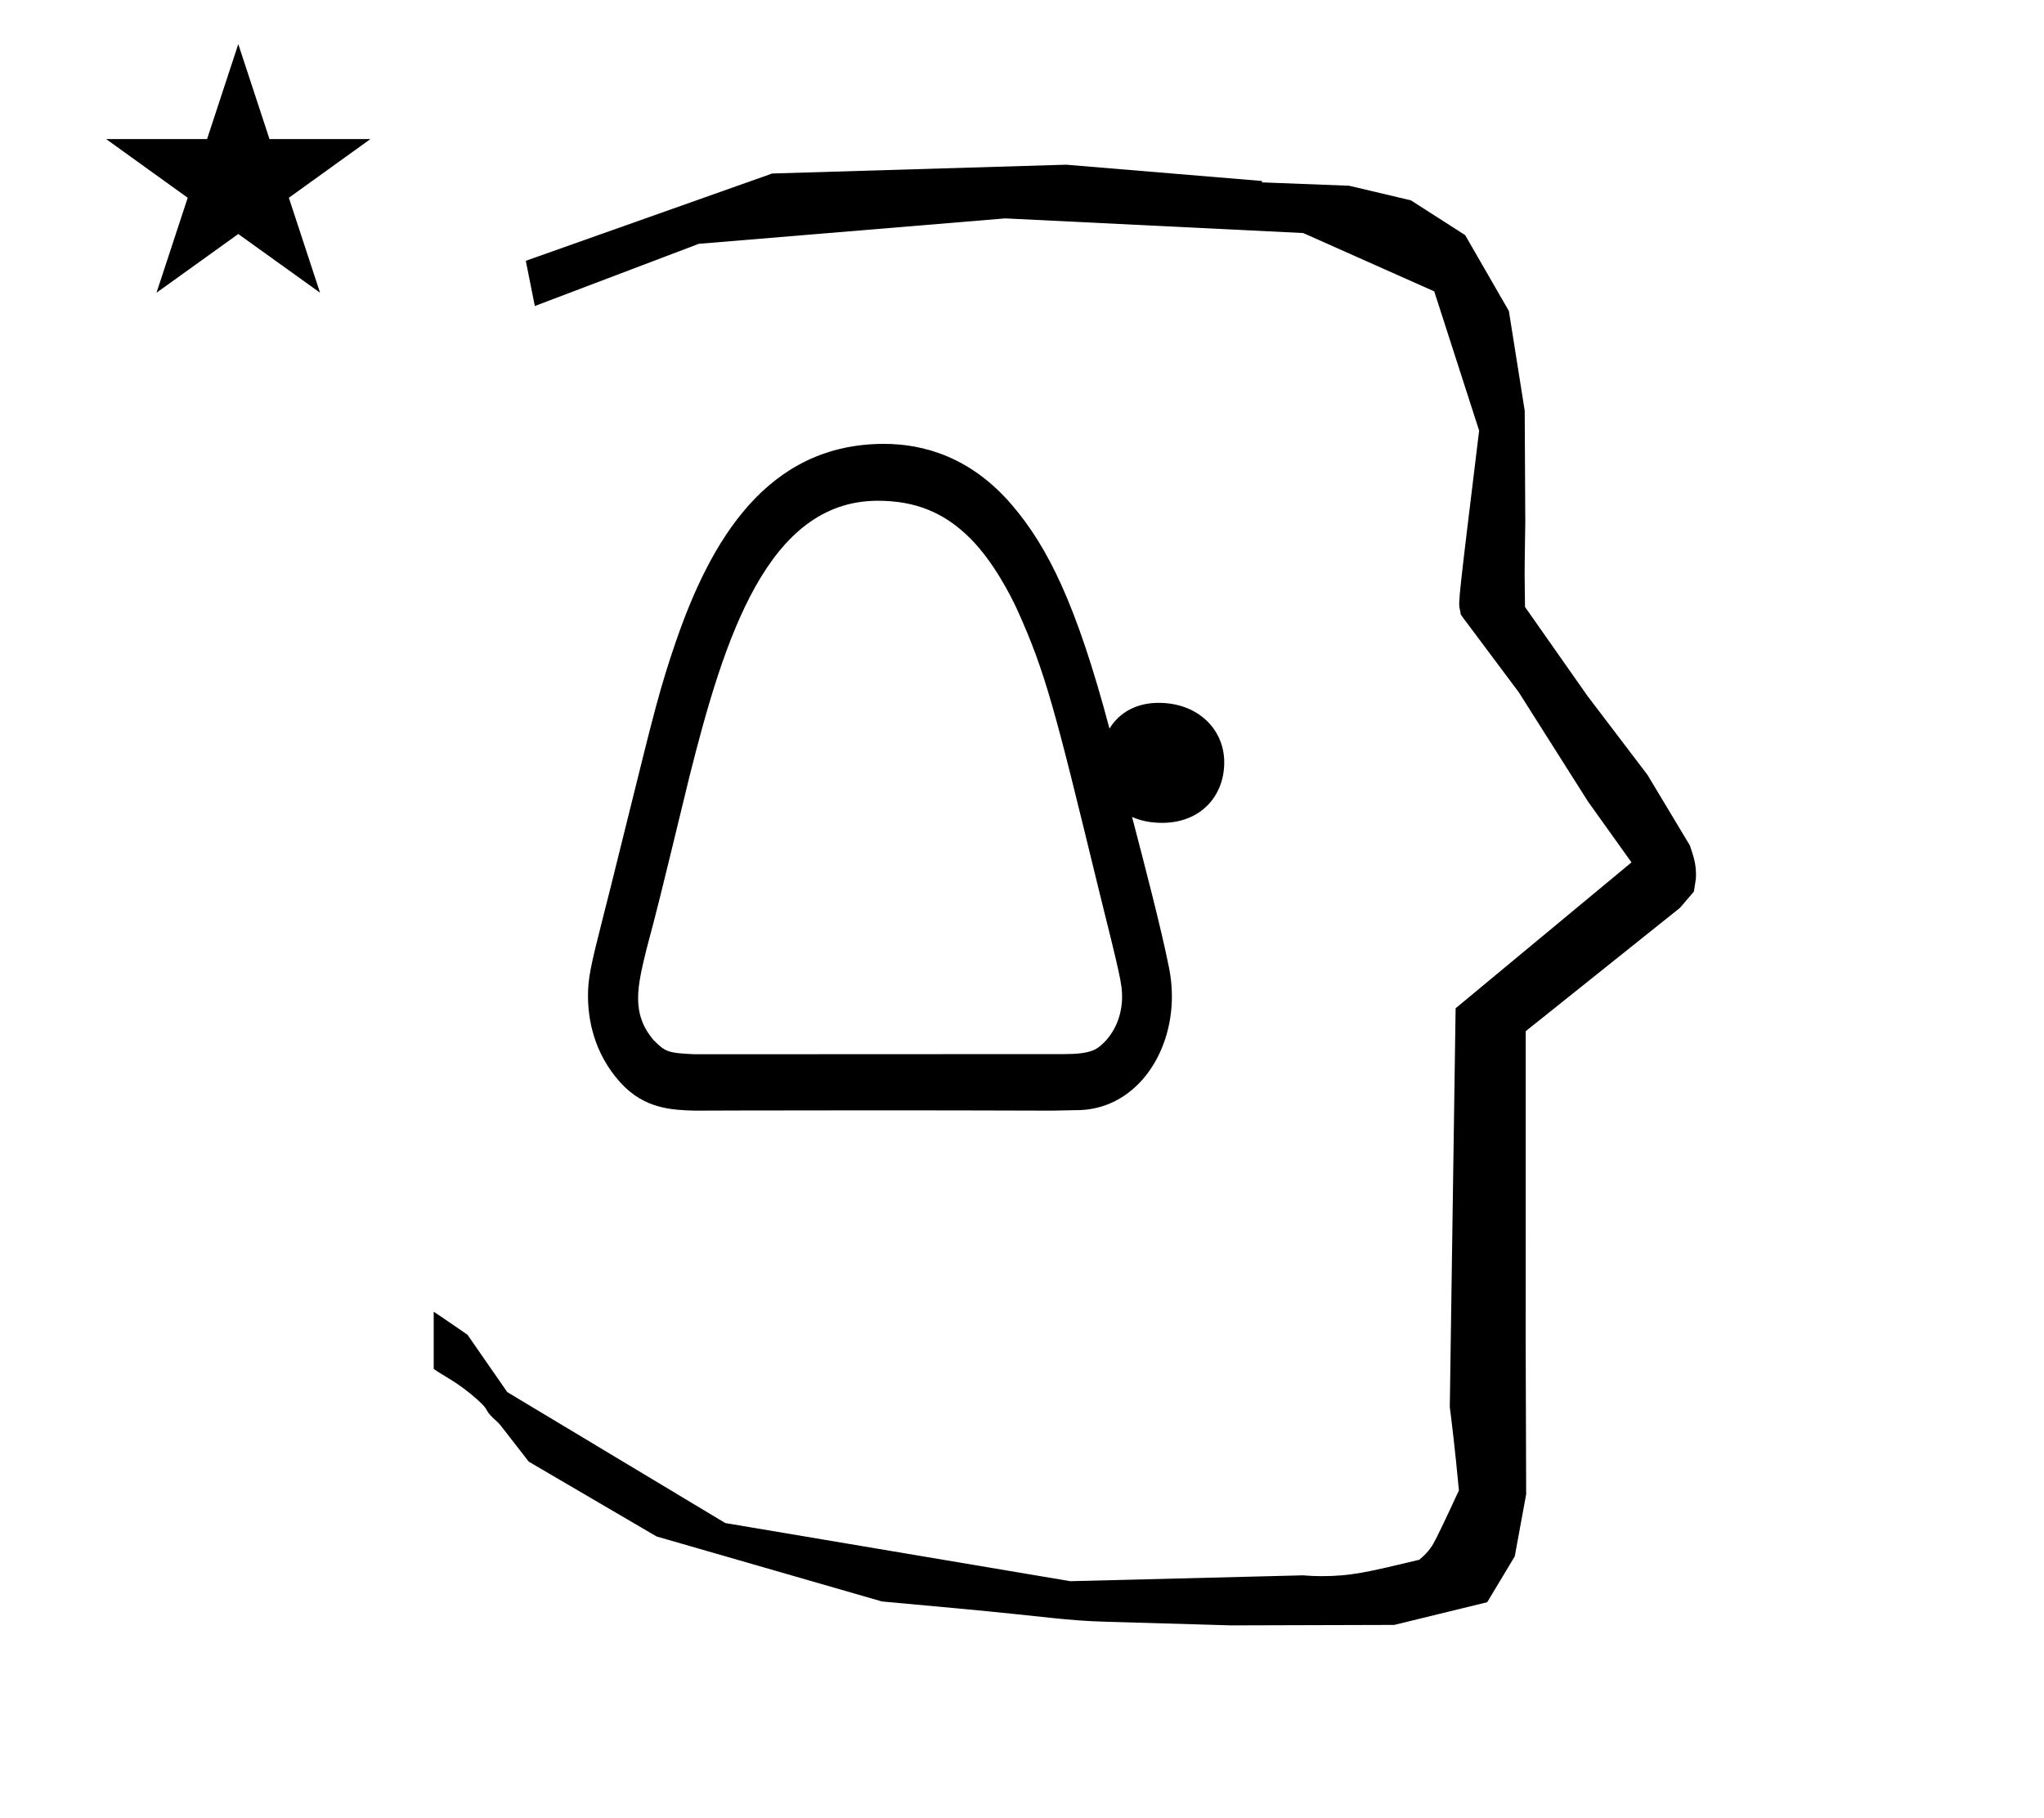 <?xml version="1.0" standalone="no"?>
<!DOCTYPE svg PUBLIC "-//W3C//DTD SVG 1.1//EN" "http://www.w3.org/Graphics/SVG/1.1/DTD/svg11.dtd" >
<svg xmlns="http://www.w3.org/2000/svg" xmlns:xlink="http://www.w3.org/1999/xlink" version="1.1" viewBox="-10 0 1124 1000">
  <g transform="matrix(1 0 0 -1 0 800)">
   <path fill="currentColor"
d="M828.399 483.872c0 9.499 0.36 25.483 0.36 28.905l-0.319 61.375l-8.695 54.78l-24.058 41.76l-29.835 19.125l-33.941 8.025l-47.95 1.851v0.765l-107.704 8.961l-161.614 -4.844l-135.511 -48.012l4.974 -24.871
l90.151 34.204l168.519 13.991l163.859 -8.058l72.058 -32.085l24.685 -76.583c-11.297 -92.723 -11.539 -94.709 -10.623 -98.197c0.273 -1.037 0.408 -1.988 0.495 -2.922c0.488 -0.642 1.134 -1.585 1.486 -2.056
l30.446 -40.733l38.043 -60.068l23.93 -33.502l-96.711 -80.25l-3.2 -219.288c0.963 -7.562 2.785 -22.011 5.018 -45.877c-0.129 -0.27 -9.651 -20.968 -12.835 -27.02c-1.806 -3.433 -3.364 -6.395 -8.945 -11.126
c-28.726 -6.872 -37.675 -9.013 -53.794 -9.013c-3.384 0 -6.778 0.143 -10.174 0.446l-127.95 -3.22l-189.706 31.974l-119.91 72.026l-21.873 31.545c-0.186 0.126 -14.954 10.348 -18.583 12.652v-31.463
c5.417 -3.871 13.507 -7.363 24.44 -17.25c7.326 -6.626 2.096 -4.456 10.624 -11.926c1.03 -0.902 1.03 -0.902 17.201 -21.806l70.264 -41.139l123.979 -35.769l40.835 -3.746
c52.826 -4.908 59.067 -6.732 83.047 -7.427l68.08 -1.973l89.761 0.254l51.107 12.491l15.138 25.207l6.277 34.16l-0.269 82.949l0.029 84.228l-0.006 87.519l84.784 67.802l7.686 8.967l1.115 7.195
c0.449 7.613 -1.525 12.802 -3.312 18.178l-23.33 38.844l-33.024 43.448l-34.318 48.902c-0.203 16.13 -0.203 16.13 -0.203 17.695zM463 193zM349.505 227.818l-0.072 0.078
c0.023 -0.025 0.048 -0.052 0.072 -0.078zM340.897 250.974c0 -8.156 2.197 -15.584 8.502 -23.03c6.426 -6.427 7.741 -7.142 22.763 -7.792c0.289 0 201.03 0.088 201.03 0.088
c0.456 -0.007 0.911 -0.01 1.367 -0.01c15.352 0 18.533 2.384 22.67 6.521c5.333 5.332 9.805 14.082 9.805 25.076c0 6.96 -1.146 11.989 -12.748 58.586c-23.745 97.52 -29.142 119.679 -45.317 155.118
c-2.956 6.337 -12.479 25.417 -25.375 38.313c-14.318 14.317 -30.233 20.74 -50.887 20.74c-60.698 0 -84.466 -75.568 -103.682 -152.122c-17.281 -71.144 -17.306 -71.243 -23.551 -94.668
c-0.007 -0.035 -0.016 -0.07 -0.027 -0.104c-2.444 -10.053 -4.55 -18.733 -4.55 -26.716zM634.433 252.037c0 -33.25 -21.128 -62.64 -52.444 -62.64c-0.222 0 -0.443 0.001 -0.666 0.004
c-0.021 0 -12.967 -0.263 -12.967 -0.263c-36.046 0.127 -69.942 0.169 -99.103 0.169c-62.292 0 -96.481 -0.176 -97.456 -0.166c-12.172 0.393 -27.488 0.886 -40.674 15.494
c-14.832 16.432 -17.783 35.242 -17.783 47.614c0 9.454 1.28 15.905 8.318 43.421c2.922 11.42 3.555 13.893 14.157 56.727c13.903 56.168 17.199 69.481 25.794 94.571c19.032 55.332 49.937 108.903 114.529 108.903
c21.494 0 47.751 -7.098 70.48 -33.784c19.648 -23.07 35.347 -54.516 53.489 -122.798c1.215 1.969 2.639 3.788 4.272 5.422c5.392 5.391 13.037 8.718 22.832 8.718c21.427 0 36.007 -14.435 36.007 -32.762
c0 -18.355 -12.813 -33.238 -34.207 -33.238c-6.267 0 -11.792 1.152 -16.475 3.241c7.035 -27.021 16.064 -61.487 20.309 -82.876c1.072 -5.278 1.588 -10.563 1.588 -15.758zM341.411 259.447c0 0 0.064 -0.011 0.065 -0.005
c-0.022 0 -0.044 0.005 -0.065 0.005zM48.355 723.521h55.515l17.161 52.226l17.16 -52.226h55.516l-44.867 -32.296l17.161 -52.225l-44.97 32.296l-44.971 -32.296l17.161 52.225zM48.355 723.521h55.515l17.161 52.226
l17.16 -52.226h55.516l-44.867 -32.296l17.161 -52.225l-44.97 32.296l-44.971 -32.296l17.161 52.225z" />
  </g>

</svg>
